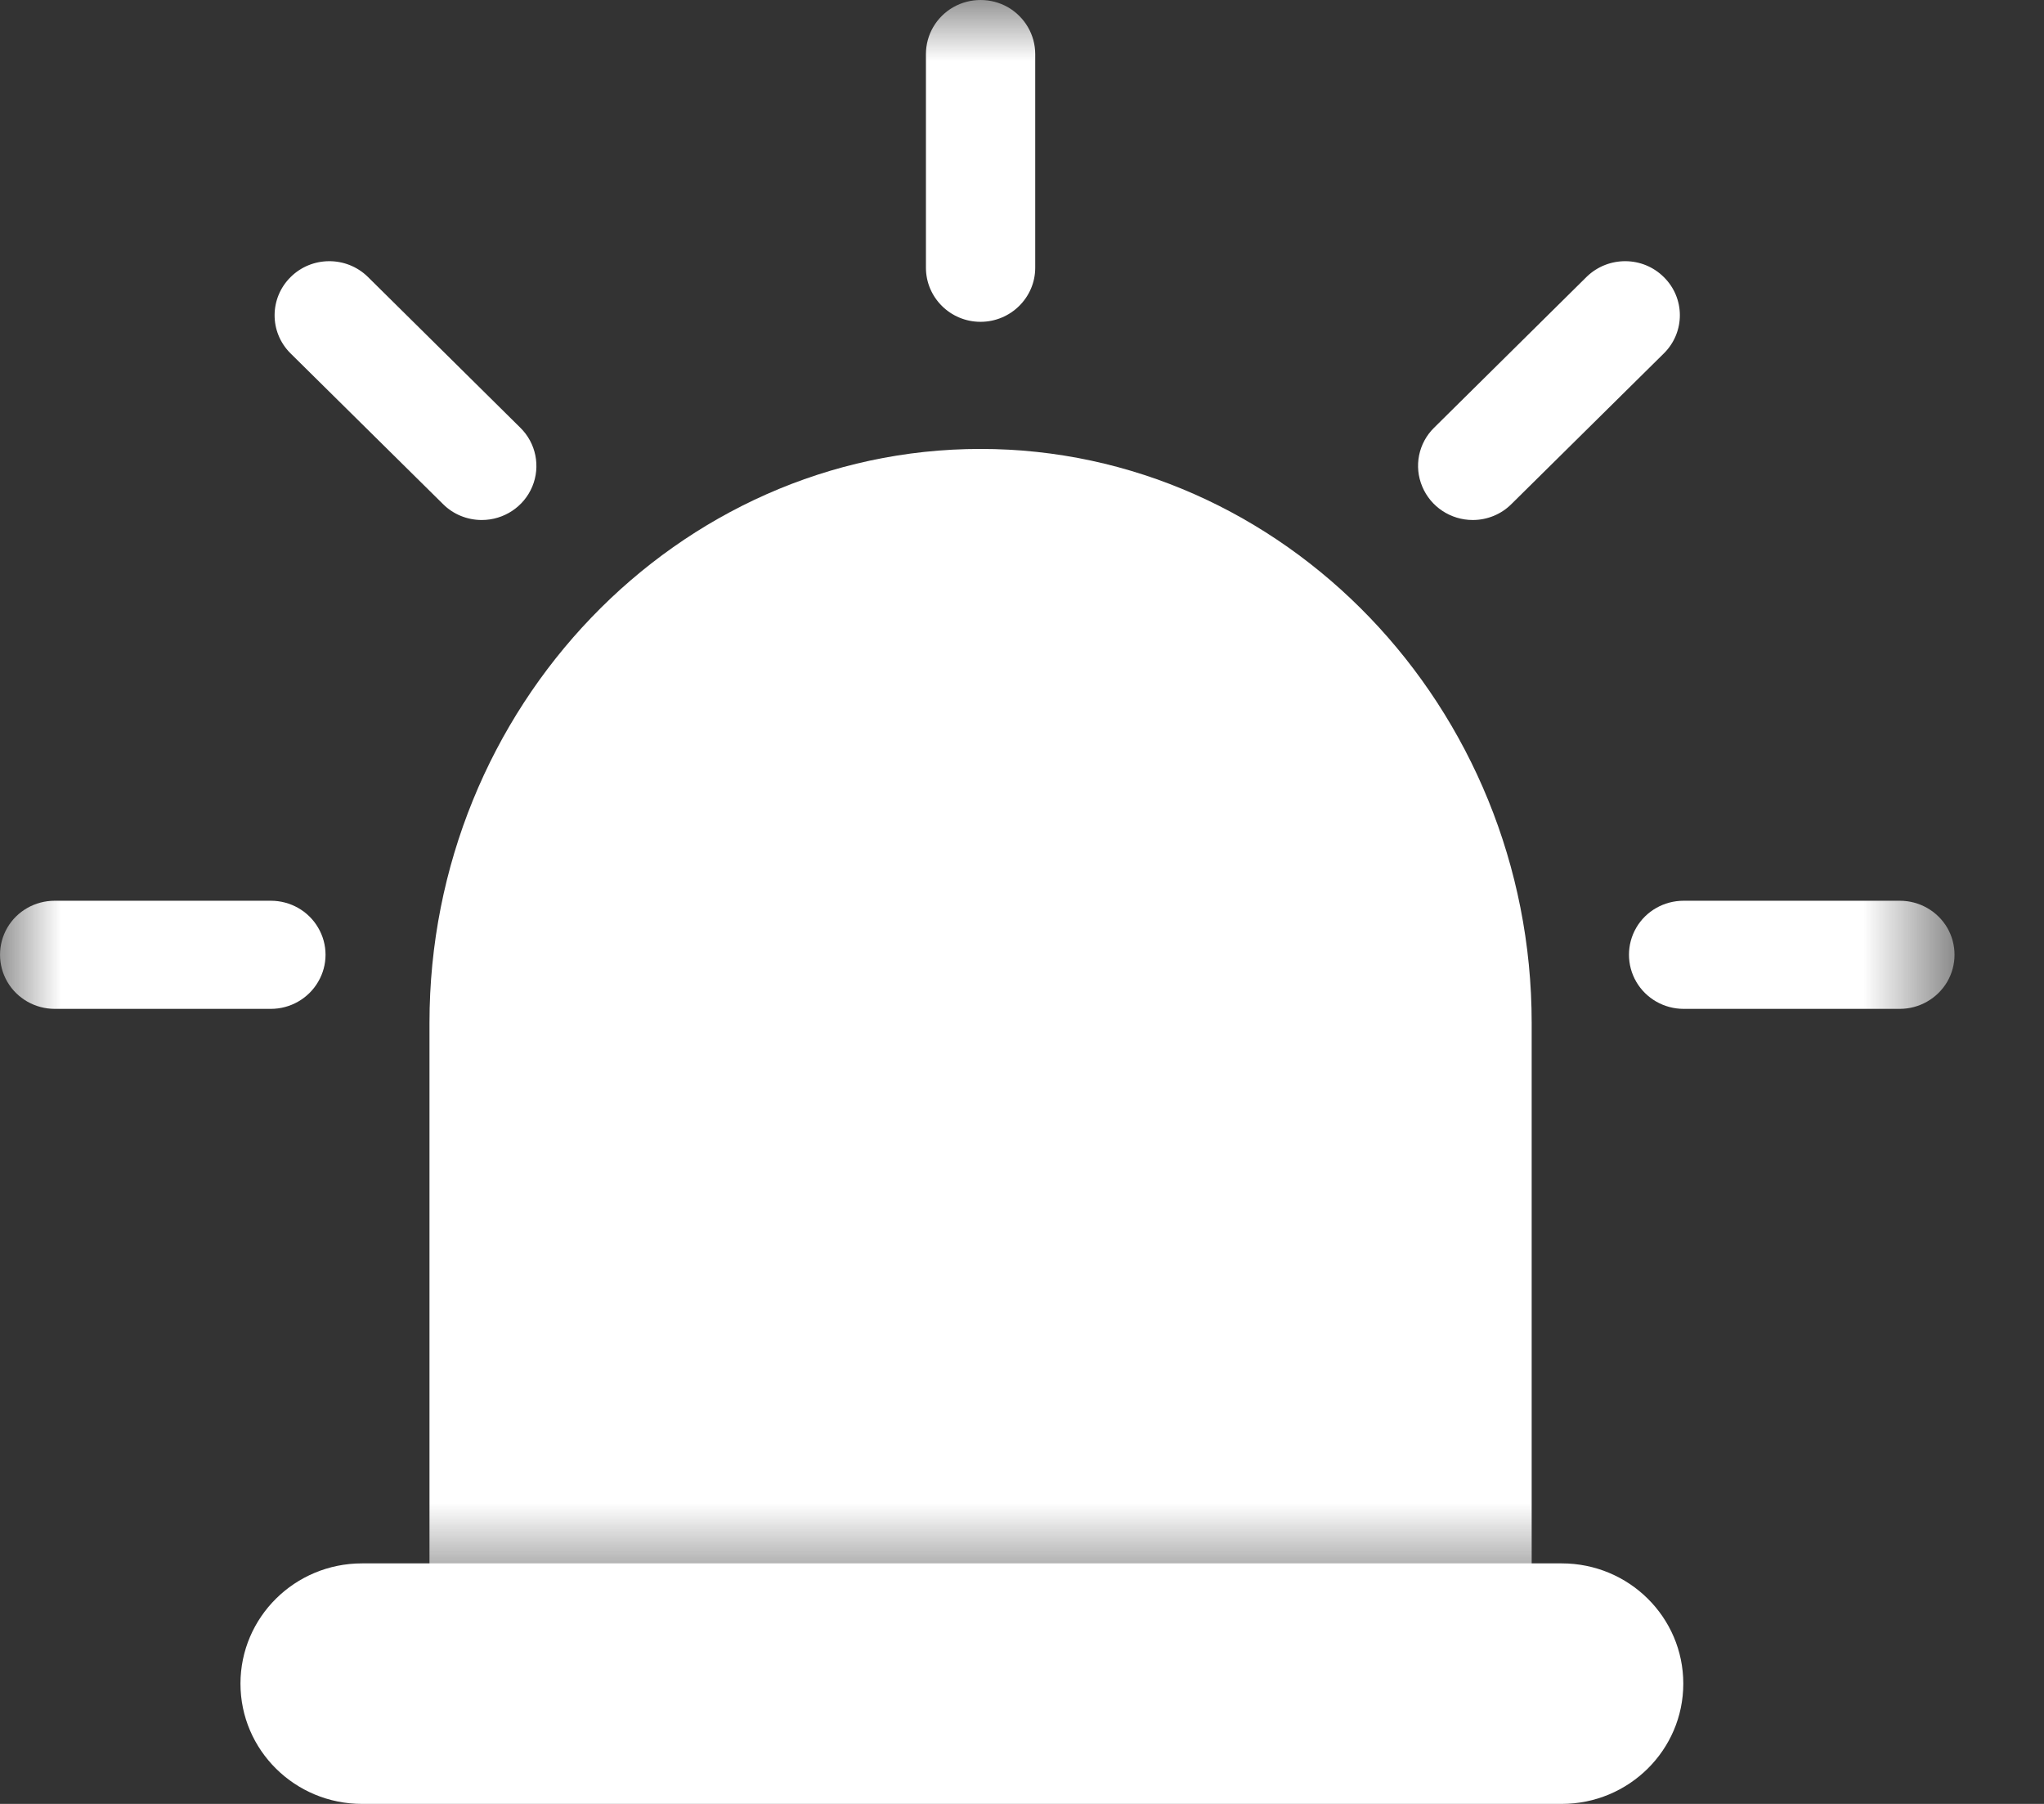 <?xml version="1.0" encoding="UTF-8"?>
<svg width="17px" height="15px" viewBox="0 0 17 15" version="1.1" xmlns="http://www.w3.org/2000/svg" xmlns:xlink="http://www.w3.org/1999/xlink">
    <rect x="0" y="0" width="17" height="15" fill="#333333" stroke="none"/>
    <!-- Generator: Sketch 50 (54983) - http://www.bohemiancoding.com/sketch -->
    <title>报警监控</title>
    <desc>Created with Sketch.</desc>
    <defs>
        <polygon id="path-1" points="16.255 0 0.001 0 0.001 13.26 16.255 13.26 16.255 4.44707586e-15"></polygon>
    </defs>
    <g id="Symbols" stroke="none" stroke-width="1" fill="none" fill-rule="evenodd">
        <g id="menu" transform="translate(-24, -178)">
            <g id="btn">
                <g transform="translate(17, 107)">
                    <g id="搜索" transform="translate(0, 64)">
                        <g id="报警监控" transform="translate(7, 7)">
                            <path d="M12.989,15 L3.011,15 C2.452,15 2,14.552 2,14 C2,13.448 2.452,13 3.011,13 L12.989,13 C13.548,13 14,13.448 14,14 C14,14.552 13.547,15 12.989,15 Z" id="Fill-1" fill="#FFFFFF"></path>
                            <g id="Group-5">
                                <mask id="mask-2" fill="white">
                                    <use xlink:href="#path-1"></use>
                                </mask>
                                <g id="Clip-3"></g>
                                <path d="M8.155,3.733 C5.635,3.733 3.572,5.881 3.572,8.506 L3.572,13.067 L12.739,13.067 L12.739,8.506 C12.739,5.881 10.676,3.733 8.155,3.733 Z" id="Fill-2" fill="#FFFFFF" mask="url(#mask-2)"></path>
                                <path d="M8.155,2.676 C7.904,2.676 7.701,2.474 7.701,2.226 L7.701,0.45 C7.701,0.289 7.787,0.141 7.928,0.06 C8.069,-0.02 8.242,-0.02 8.383,0.06 C8.523,0.141 8.61,0.289 8.61,0.45 L8.61,2.226 C8.61,2.474 8.406,2.676 8.155,2.676 Z M4.007,4.324 C3.886,4.324 3.77,4.277 3.685,4.192 L2.414,2.936 C2.239,2.76 2.241,2.478 2.417,2.304 C2.593,2.129 2.879,2.128 3.057,2.3 L4.328,3.557 C4.458,3.685 4.497,3.878 4.427,4.046 C4.357,4.214 4.191,4.324 4.007,4.324 Z M2.253,8.389 L0.455,8.389 C0.292,8.389 0.142,8.303 0.061,8.164 C-0.02,8.025 -0.02,7.853 0.061,7.714 C0.142,7.575 0.292,7.49 0.455,7.49 L2.253,7.49 C2.415,7.49 2.565,7.575 2.646,7.714 C2.728,7.853 2.728,8.025 2.646,8.164 C2.565,8.303 2.415,8.389 2.253,8.389 Z M12.249,4.324 C12.065,4.324 11.899,4.214 11.829,4.046 C11.758,3.878 11.797,3.685 11.927,3.557 L13.198,2.3 C13.377,2.128 13.662,2.129 13.838,2.304 C14.015,2.478 14.016,2.76 13.841,2.936 L12.57,4.192 C12.485,4.277 12.369,4.324 12.249,4.324 Z M15.801,8.389 L14.003,8.389 C13.84,8.389 13.69,8.303 13.609,8.164 C13.528,8.025 13.528,7.853 13.609,7.714 C13.69,7.575 13.84,7.49 14.003,7.49 L15.801,7.49 C15.963,7.49 16.113,7.575 16.195,7.714 C16.276,7.853 16.276,8.025 16.195,8.164 C16.113,8.303 15.963,8.389 15.801,8.389 Z" id="Fill-4" fill="#FFFFFF" mask="url(#mask-2)"></path>
                            </g>
                        </g>
                    </g>
                </g>
            </g>
        </g>
    </g>
</svg>